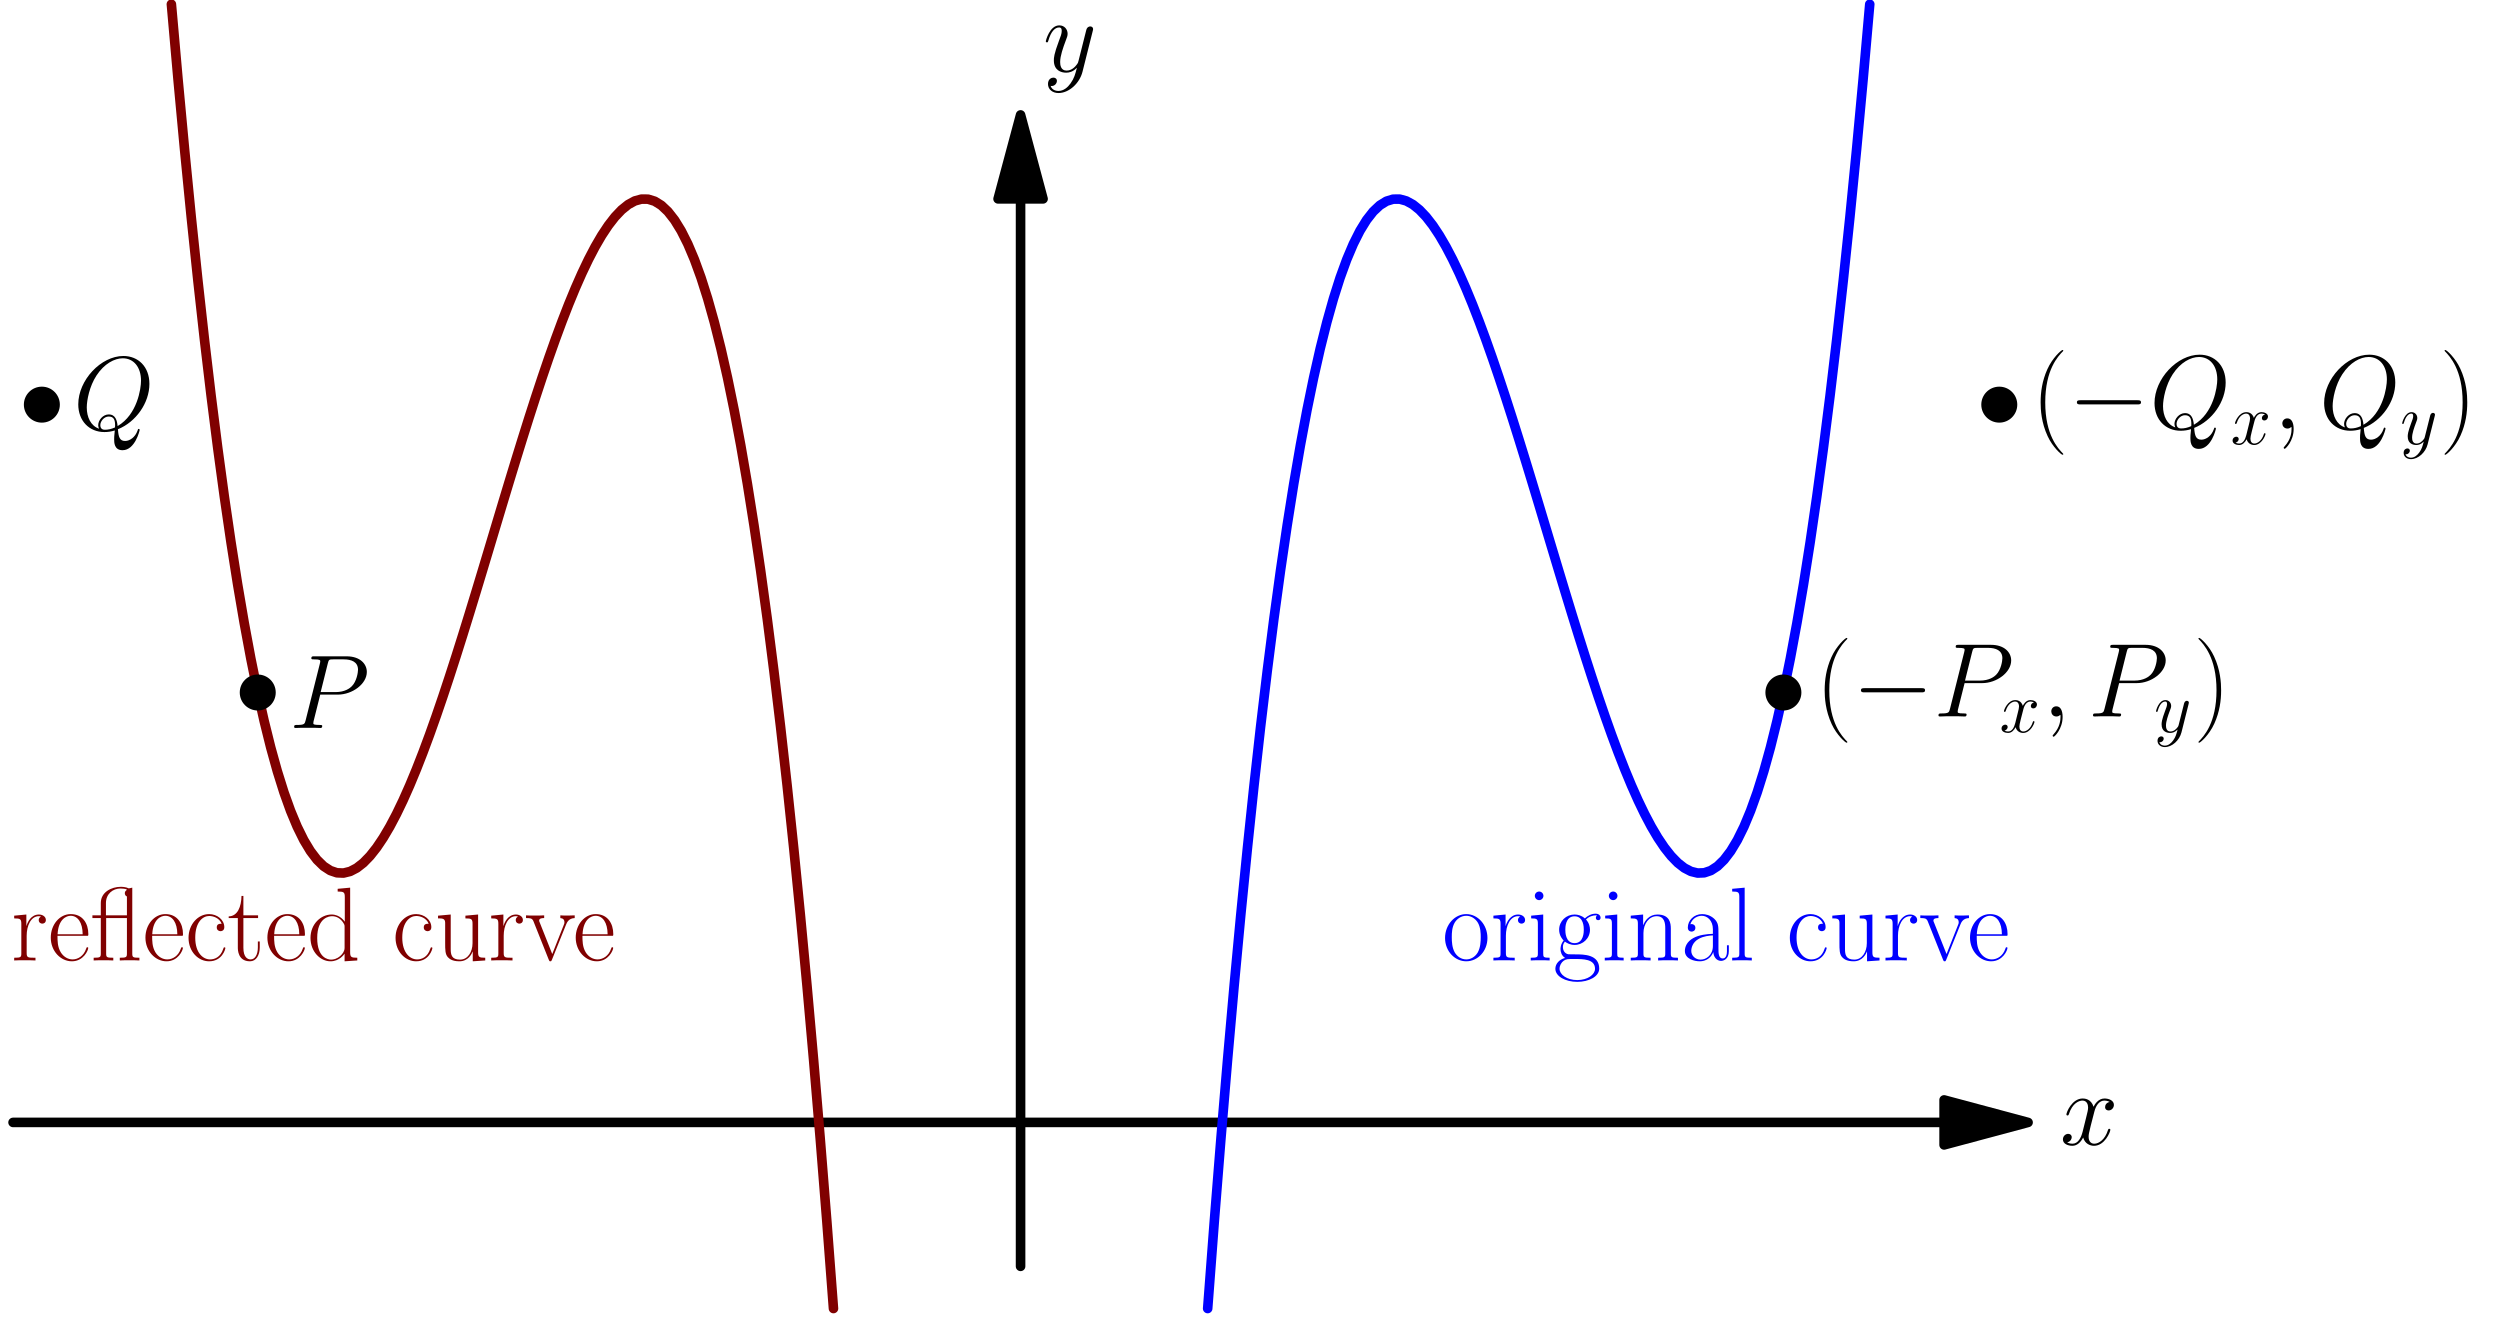<?xml version='1.0' encoding='UTF-8'?>
<!-- This file was generated by dvisvgm 1.15.1 -->
<svg height='311.683pt' version='1.1' viewBox='56.621 54.06 590.687 311.683' width='590.687pt' xmlns='http://www.w3.org/2000/svg' xmlns:xlink='http://www.w3.org/1999/xlink'>
<defs>
<path d='M16.335 -5.701C16.756 -5.701 17.202 -5.701 17.202 -6.197S16.756 -6.692 16.335 -6.692H2.925C2.503 -6.692 2.057 -6.692 2.057 -6.197S2.503 -5.701 2.925 -5.701H16.335Z' id='g0-0'/>
<use id='g2-59' transform='scale(1.44)' xlink:href='#g1-59'/>
<use id='g2-80' transform='scale(1.44)' xlink:href='#g1-80'/>
<use id='g2-81' transform='scale(1.44)' xlink:href='#g1-81'/>
<use id='g2-120' transform='scale(1.44)' xlink:href='#g1-120'/>
<use id='g2-121' transform='scale(1.44)' xlink:href='#g1-121'/>
<path d='M9.89 -17.202C9.617 -17.153 9.394 -17.103 9.072 -17.029C8.353 -17.401 7.411 -17.401 7.163 -17.401C5.057 -17.401 2.454 -16.211 2.454 -13.559V-10.658H0.471V-10.014H2.454V-1.71C2.454 -0.768 2.355 -0.644 0.768 -0.644V0C1.363 -0.05 2.454 -0.05 3.074 -0.05C3.718 -0.05 4.809 -0.05 5.404 0V-0.644C3.817 -0.644 3.718 -0.744 3.718 -1.71V-10.014H8.626V-1.71C8.626 -0.768 8.527 -0.644 6.94 -0.644V0C7.535 -0.05 8.626 -0.05 9.246 -0.05C9.89 -0.05 10.981 -0.05 11.576 0V-0.644C9.989 -0.644 9.89 -0.744 9.89 -1.71V-17.202ZM3.668 -10.658V-13.559C3.668 -15.74 5.304 -17.004 7.114 -17.004C7.238 -17.004 8.601 -16.954 8.601 -16.706C8.601 -16.682 8.576 -16.657 8.452 -16.533C8.229 -16.384 8.13 -16.136 8.13 -15.889C8.13 -15.541 8.304 -15.244 8.626 -15.12V-10.658H3.668Z' id='g3-13'/>
<path d='M7.585 6.048C7.585 6.023 7.585 5.974 7.51 5.899C6.37 4.734 3.321 1.562 3.321 -6.172S6.321 -17.053 7.535 -18.293C7.535 -18.318 7.585 -18.367 7.585 -18.442S7.51 -18.566 7.411 -18.566C7.139 -18.566 5.032 -16.731 3.817 -14.005C2.578 -11.253 2.231 -8.576 2.231 -6.197C2.231 -4.412 2.404 -1.388 3.892 1.809C5.081 4.387 7.114 6.197 7.411 6.197C7.535 6.197 7.585 6.147 7.585 6.048Z' id='g3-40'/>
<path d='M6.519 -6.172C6.519 -7.957 6.345 -10.981 4.858 -14.178C3.668 -16.756 1.636 -18.566 1.339 -18.566C1.264 -18.566 1.165 -18.541 1.165 -18.417C1.165 -18.367 1.19 -18.342 1.215 -18.293C2.404 -17.053 5.428 -13.905 5.428 -6.197C5.428 1.537 2.429 4.685 1.215 5.924C1.19 5.974 1.165 5.998 1.165 6.048C1.165 6.172 1.264 6.197 1.339 6.197C1.611 6.197 3.718 4.363 4.933 1.636C6.172 -1.115 6.519 -3.792 6.519 -6.172Z' id='g3-41'/>
<path d='M8.923 -6.42C8.923 -8.056 8.923 -8.923 7.882 -9.89C6.965 -10.708 5.899 -10.956 5.057 -10.956C3.098 -10.956 1.686 -9.419 1.686 -7.783C1.686 -6.866 2.429 -6.816 2.578 -6.816C2.9 -6.816 3.47 -7.015 3.47 -7.709C3.47 -8.328 2.999 -8.601 2.578 -8.601C2.479 -8.601 2.355 -8.576 2.28 -8.552C2.801 -10.113 4.139 -10.559 5.007 -10.559C6.246 -10.559 7.61 -9.469 7.61 -7.387V-6.296C6.147 -6.246 4.387 -6.048 2.999 -5.304C1.438 -4.437 0.991 -3.198 0.991 -2.256C0.991 -0.347 3.222 0.198 4.536 0.198C5.899 0.198 7.163 -0.57 7.709 -1.983C7.758 -0.892 8.452 0.099 9.543 0.099C10.063 0.099 11.377 -0.248 11.377 -2.206V-3.594H10.931V-2.181C10.931 -0.669 10.262 -0.471 9.94 -0.471C8.923 -0.471 8.923 -1.76 8.923 -2.851V-6.42ZM7.61 -3.445C7.61 -1.289 6.073 -0.198 4.71 -0.198C3.47 -0.198 2.503 -1.115 2.503 -2.256C2.503 -2.999 2.826 -4.313 4.263 -5.106C5.453 -5.775 6.816 -5.875 7.61 -5.924V-3.445Z' id='g3-97'/>
<path d='M8.651 -8.675C8.18 -8.675 7.486 -8.675 7.486 -7.808C7.486 -7.114 8.056 -6.916 8.378 -6.916C8.552 -6.916 9.27 -6.99 9.27 -7.857C9.27 -9.617 7.585 -10.956 5.676 -10.956C3.049 -10.956 0.818 -8.527 0.818 -5.354C0.818 -2.057 3.148 0.198 5.676 0.198C8.75 0.198 9.518 -2.652 9.518 -2.925C9.518 -3.024 9.493 -3.098 9.32 -3.098S9.122 -3.074 9.022 -2.751C8.378 -0.744 6.965 -0.248 5.899 -0.248C4.313 -0.248 2.404 -1.71 2.404 -5.379C2.404 -9.146 4.239 -10.51 5.701 -10.51C6.668 -10.51 8.105 -10.039 8.651 -8.675Z' id='g3-99'/>
<path d='M7.238 -16.93V-16.285C8.7 -16.285 8.923 -16.136 8.923 -14.947V-9.146C8.824 -9.27 7.808 -10.857 5.8 -10.857C3.272 -10.857 0.818 -8.601 0.818 -5.329C0.818 -2.082 3.123 0.198 5.552 0.198C7.659 0.198 8.75 -1.438 8.874 -1.611V0.198L11.873 0V-0.644C10.411 -0.644 10.188 -0.793 10.188 -1.983V-17.202L7.238 -16.93ZM8.874 -2.974C8.874 -2.231 8.428 -1.562 7.857 -1.066C7.015 -0.322 6.172 -0.198 5.701 -0.198C4.982 -0.198 2.404 -0.57 2.404 -5.304C2.404 -10.163 5.28 -10.46 5.924 -10.46C7.064 -10.46 7.981 -9.816 8.552 -8.923C8.874 -8.403 8.874 -8.328 8.874 -7.882V-2.974Z' id='g3-100'/>
<path d='M9.444 -5.825C9.543 -5.924 9.543 -5.974 9.543 -6.222C9.543 -8.75 8.205 -10.956 5.379 -10.956C2.751 -10.956 0.669 -8.452 0.669 -5.404C0.669 -2.181 3.024 0.198 5.651 0.198C8.428 0.198 9.518 -2.429 9.518 -2.95C9.518 -3.123 9.37 -3.123 9.32 -3.123C9.146 -3.123 9.122 -3.074 9.022 -2.776C8.477 -1.091 7.114 -0.248 5.825 -0.248C4.759 -0.248 3.693 -0.843 3.024 -1.933C2.256 -3.198 2.256 -4.66 2.256 -5.825H9.444ZM2.28 -6.197C2.454 -9.766 4.363 -10.559 5.354 -10.559C7.04 -10.559 8.18 -8.973 8.205 -6.197H2.28Z' id='g3-101'/>
<path d='M2.751 -4.462C3.222 -4.09 4.04 -3.668 5.032 -3.668C6.99 -3.668 8.675 -5.205 8.675 -7.263C8.675 -7.907 8.477 -8.899 7.734 -9.667C8.428 -10.411 9.444 -10.658 10.014 -10.658C10.113 -10.658 10.262 -10.658 10.386 -10.584C10.287 -10.559 10.063 -10.46 10.063 -10.063C10.063 -9.741 10.287 -9.518 10.609 -9.518C10.981 -9.518 11.179 -9.766 11.179 -10.088C11.179 -10.559 10.807 -11.055 10.014 -11.055C9.022 -11.055 8.155 -10.584 7.461 -9.94C6.717 -10.609 5.825 -10.857 5.032 -10.857C3.074 -10.857 1.388 -9.32 1.388 -7.263C1.388 -5.85 2.206 -4.957 2.454 -4.71C1.71 -3.842 1.71 -2.826 1.71 -2.702C1.71 -2.057 1.958 -1.115 2.801 -0.595C1.512 -0.273 0.496 0.719 0.496 1.958C0.496 3.743 2.851 5.057 5.676 5.057C8.403 5.057 10.857 3.792 10.857 1.933C10.857 -1.438 7.188 -1.438 5.28 -1.438C4.71 -1.438 3.693 -1.438 3.569 -1.462C2.801 -1.586 2.28 -2.28 2.28 -3.148C2.28 -3.371 2.28 -3.916 2.751 -4.462ZM5.032 -4.09C2.851 -4.09 2.851 -6.767 2.851 -7.263S2.851 -10.435 5.032 -10.435S7.213 -7.758 7.213 -7.263S7.213 -4.09 5.032 -4.09ZM5.676 4.635C3.198 4.635 1.487 3.321 1.487 1.958C1.487 1.19 1.909 0.471 2.454 0.074C3.074 -0.347 3.321 -0.347 5.007 -0.347C7.04 -0.347 9.865 -0.347 9.865 1.958C9.865 3.321 8.155 4.635 5.676 4.635Z' id='g3-103'/>
<path d='M3.842 -15.269C3.842 -15.814 3.396 -16.285 2.826 -16.285C2.28 -16.285 1.809 -15.839 1.809 -15.269C1.809 -14.723 2.256 -14.253 2.826 -14.253C3.371 -14.253 3.842 -14.699 3.842 -15.269ZM0.942 -10.584V-9.94C2.33 -9.94 2.528 -9.791 2.528 -8.601V-1.71C2.528 -0.768 2.429 -0.644 0.843 -0.644V0C1.438 -0.05 2.503 -0.05 3.123 -0.05C3.718 -0.05 4.734 -0.05 5.304 0V-0.644C3.842 -0.644 3.792 -0.793 3.792 -1.686V-10.857L0.942 -10.584Z' id='g3-105'/>
<path d='M3.792 -17.202L0.843 -16.93V-16.285C2.305 -16.285 2.528 -16.136 2.528 -14.947V-1.71C2.528 -0.768 2.429 -0.644 0.843 -0.644V0C1.438 -0.05 2.528 -0.05 3.148 -0.05C3.792 -0.05 4.883 -0.05 5.478 0V-0.644C3.892 -0.644 3.792 -0.744 3.792 -1.71V-17.202Z' id='g3-108'/>
<path d='M10.287 -7.535C10.287 -8.799 10.039 -10.857 7.114 -10.857C5.156 -10.857 4.139 -9.345 3.768 -8.353H3.743V-10.857L0.818 -10.584V-9.94C2.28 -9.94 2.503 -9.791 2.503 -8.601V-1.71C2.503 -0.768 2.404 -0.644 0.818 -0.644V0C1.413 -0.05 2.503 -0.05 3.148 -0.05S4.908 -0.05 5.503 0V-0.644C3.916 -0.644 3.817 -0.744 3.817 -1.71V-6.469C3.817 -8.75 5.205 -10.46 6.94 -10.46C8.775 -10.46 8.973 -8.824 8.973 -7.634V-1.71C8.973 -0.768 8.874 -0.644 7.287 -0.644V0C7.882 -0.05 8.973 -0.05 9.617 -0.05S11.377 -0.05 11.972 0V-0.644C10.386 -0.644 10.287 -0.744 10.287 -1.71V-7.535Z' id='g3-110'/>
<path d='M10.683 -5.304C10.683 -8.477 8.378 -10.956 5.676 -10.956S0.669 -8.477 0.669 -5.304C0.669 -2.181 2.974 0.198 5.676 0.198S10.683 -2.181 10.683 -5.304ZM5.676 -0.248C4.511 -0.248 3.52 -0.942 2.95 -1.909C2.33 -3.024 2.256 -4.412 2.256 -5.503C2.256 -6.544 2.305 -7.833 2.95 -8.948C3.445 -9.766 4.412 -10.559 5.676 -10.559C6.792 -10.559 7.734 -9.94 8.328 -9.072C9.097 -7.907 9.097 -6.271 9.097 -5.503C9.097 -4.536 9.047 -3.049 8.378 -1.859C7.684 -0.719 6.618 -0.248 5.676 -0.248Z' id='g3-111'/>
<path d='M3.718 -5.85C3.718 -8.229 4.734 -10.46 6.593 -10.46C6.767 -10.46 6.94 -10.435 7.114 -10.361C7.114 -10.361 6.569 -10.188 6.569 -9.543C6.569 -8.948 7.04 -8.7 7.411 -8.7C7.709 -8.7 8.254 -8.874 8.254 -9.568C8.254 -10.361 7.461 -10.857 6.618 -10.857C4.734 -10.857 3.916 -9.022 3.668 -8.155H3.644V-10.857L0.768 -10.584V-9.94C2.231 -9.94 2.454 -9.791 2.454 -8.601V-1.71C2.454 -0.768 2.355 -0.644 0.768 -0.644V0C1.363 -0.05 2.503 -0.05 3.148 -0.05C3.867 -0.05 5.131 -0.05 5.8 0V-0.644C4.016 -0.644 3.718 -0.644 3.718 -1.76V-5.85Z' id='g3-114'/>
<path d='M3.743 -10.014H7.213V-10.658H3.743V-15.244H3.297C3.247 -12.691 2.38 -10.46 0.273 -10.411V-10.014H2.429V-3.049C2.429 -2.578 2.429 0.198 5.304 0.198C6.767 0.198 7.61 -1.239 7.61 -3.074V-4.486H7.163V-3.098C7.163 -1.388 6.494 -0.248 5.453 -0.248C4.734 -0.248 3.743 -0.744 3.743 -2.999V-10.014Z' id='g3-116'/>
<path d='M7.287 -10.584V-9.94C8.75 -9.94 8.973 -9.791 8.973 -8.601V-4.09C8.973 -2.008 7.857 -0.198 6.023 -0.198C3.991 -0.198 3.817 -1.413 3.817 -2.702V-10.857L0.818 -10.584V-9.94C1.809 -9.94 2.479 -9.94 2.503 -8.948V-4.189C2.503 -2.528 2.503 -1.462 3.148 -0.768C3.47 -0.446 4.09 0.198 5.875 0.198C7.981 0.198 8.799 -1.586 8.998 -2.107H9.022V0.198L11.972 0V-0.644C10.51 -0.644 10.287 -0.793 10.287 -1.983V-10.857L7.287 -10.584Z' id='g3-117'/>
<path d='M9.692 -8.428C9.915 -8.973 10.311 -9.964 11.749 -10.014V-10.658C11.278 -10.634 10.658 -10.609 10.188 -10.609C9.667 -10.609 8.849 -10.609 8.353 -10.658V-10.014C8.973 -9.964 9.32 -9.667 9.32 -9.022C9.32 -8.799 9.32 -8.75 9.171 -8.403L6.445 -1.512L3.495 -8.948C3.346 -9.27 3.346 -9.32 3.346 -9.419C3.346 -10.014 4.164 -10.014 4.536 -10.014V-10.658C3.941 -10.609 2.851 -10.609 2.231 -10.609C1.562 -10.609 0.793 -10.609 0.248 -10.658V-10.014C1.19 -10.014 1.71 -10.014 2.008 -9.246L5.602 -0.223C5.751 0.149 5.775 0.198 5.998 0.198S6.246 0.149 6.395 -0.223L9.692 -8.428Z' id='g3-118'/>
<path d='M3.357 0.069C3.357 -0.93 3.03 -1.67 2.324 -1.67C1.773 -1.67 1.498 -1.222 1.498 -0.844S1.756 0 2.341 0C2.565 0 2.754 -0.069 2.909 -0.224C2.944 -0.258 2.961 -0.258 2.978 -0.258C3.013 -0.258 3.013 -0.017 3.013 0.069C3.013 0.637 2.909 1.756 1.911 2.875C1.722 3.082 1.722 3.116 1.722 3.15C1.722 3.236 1.808 3.323 1.894 3.323C2.031 3.323 3.357 2.049 3.357 0.069Z' id='g1-59'/>
<path d='M5.096 -5.475H7.988C10.364 -5.475 12.739 -7.23 12.739 -9.193C12.739 -10.536 11.603 -11.758 9.434 -11.758H4.114C3.787 -11.758 3.632 -11.758 3.632 -11.431C3.632 -11.259 3.787 -11.259 4.046 -11.259C5.096 -11.259 5.096 -11.121 5.096 -10.932C5.096 -10.897 5.096 -10.794 5.027 -10.536L2.703 -1.274C2.548 -0.671 2.513 -0.499 1.308 -0.499C0.981 -0.499 0.809 -0.499 0.809 -0.189C0.809 0 0.964 0 1.067 0C1.394 0 1.739 -0.034 2.066 -0.034H4.08C4.407 -0.034 4.769 0 5.096 0C5.233 0 5.423 0 5.423 -0.327C5.423 -0.499 5.268 -0.499 5.01 -0.499C3.977 -0.499 3.96 -0.62 3.96 -0.792C3.96 -0.878 3.977 -0.998 3.994 -1.085L5.096 -5.475ZM6.335 -10.588C6.49 -11.225 6.559 -11.259 7.23 -11.259H8.935C10.226 -11.259 11.293 -10.846 11.293 -9.555C11.293 -9.107 11.069 -7.644 10.278 -6.852C9.985 -6.542 9.159 -5.888 7.592 -5.888H5.165L6.335 -10.588Z' id='g1-80'/>
<path d='M7.334 -0.103C10.295 -1.291 12.498 -4.424 12.498 -7.54C12.498 -10.381 10.639 -12.12 8.229 -12.12C4.545 -12.12 0.826 -8.16 0.826 -4.183C0.826 -1.481 2.617 0.362 5.113 0.362C5.698 0.362 6.266 0.275 6.817 0.103C6.714 1.136 6.714 1.222 6.714 1.549C6.714 2.049 6.714 3.34 8.091 3.34C10.14 3.34 10.897 0.121 10.897 0.017S10.829 -0.155 10.742 -0.155C10.639 -0.155 10.605 -0.069 10.553 0.121C10.174 1.205 9.279 1.825 8.522 1.825C7.644 1.825 7.42 1.222 7.334 -0.103ZM4.235 -0.189C2.875 -0.654 2.221 -2.083 2.221 -3.667C2.221 -4.872 2.668 -7.162 3.805 -8.9C5.079 -10.863 6.783 -11.741 8.126 -11.741C9.916 -11.741 11.121 -10.295 11.121 -8.057C11.121 -6.783 10.519 -2.513 7.282 -0.62C7.196 -1.498 6.955 -2.531 5.819 -2.531C4.889 -2.531 4.097 -1.601 4.097 -0.757C4.097 -0.568 4.166 -0.31 4.235 -0.189ZM6.852 -0.396C6.232 -0.121 5.698 -0.017 5.216 -0.017C5.044 -0.017 4.442 -0.017 4.442 -0.775C4.442 -1.394 5.044 -2.186 5.819 -2.186C6.68 -2.186 6.869 -1.601 6.869 -0.74C6.869 -0.637 6.869 -0.499 6.852 -0.396Z' id='g1-81'/>
<path d='M8.16 -7.024C7.609 -6.921 7.403 -6.507 7.403 -6.18C7.403 -5.767 7.73 -5.629 7.971 -5.629C8.487 -5.629 8.849 -6.077 8.849 -6.542C8.849 -7.265 8.022 -7.592 7.299 -7.592C6.249 -7.592 5.664 -6.559 5.509 -6.232C5.113 -7.523 4.046 -7.592 3.736 -7.592C1.98 -7.592 1.05 -5.337 1.05 -4.958C1.05 -4.889 1.119 -4.803 1.24 -4.803C1.377 -4.803 1.412 -4.906 1.446 -4.975C2.031 -6.886 3.185 -7.248 3.684 -7.248C4.459 -7.248 4.614 -6.525 4.614 -6.111C4.614 -5.733 4.51 -5.337 4.304 -4.51L3.719 -2.152C3.46 -1.119 2.961 -0.172 2.049 -0.172C1.963 -0.172 1.532 -0.172 1.171 -0.396C1.79 -0.516 1.928 -1.033 1.928 -1.24C1.928 -1.584 1.67 -1.79 1.343 -1.79C0.93 -1.79 0.482 -1.429 0.482 -0.878C0.482 -0.155 1.291 0.172 2.031 0.172C2.858 0.172 3.443 -0.482 3.805 -1.188C4.08 -0.172 4.941 0.172 5.578 0.172C7.334 0.172 8.263 -2.083 8.263 -2.462C8.263 -2.548 8.195 -2.617 8.091 -2.617C7.936 -2.617 7.919 -2.531 7.867 -2.393C7.403 -0.878 6.404 -0.172 5.629 -0.172C5.027 -0.172 4.7 -0.62 4.7 -1.326C4.7 -1.704 4.769 -1.98 5.044 -3.116L5.647 -5.457C5.905 -6.49 6.49 -7.248 7.282 -7.248C7.317 -7.248 7.799 -7.248 8.16 -7.024Z' id='g1-120'/>
<path d='M4.528 1.928C4.063 2.582 3.391 3.168 2.548 3.168C2.341 3.168 1.515 3.133 1.257 2.341C1.308 2.359 1.394 2.359 1.429 2.359C1.945 2.359 2.29 1.911 2.29 1.515S1.963 0.981 1.704 0.981C1.429 0.981 0.826 1.188 0.826 2.031C0.826 2.909 1.567 3.512 2.548 3.512C4.269 3.512 6.008 1.928 6.49 0.017L8.177 -6.697C8.195 -6.783 8.229 -6.886 8.229 -6.989C8.229 -7.248 8.022 -7.42 7.764 -7.42C7.609 -7.42 7.248 -7.351 7.11 -6.835L5.836 -1.773C5.75 -1.463 5.75 -1.429 5.612 -1.24C5.268 -0.757 4.7 -0.172 3.873 -0.172C2.909 -0.172 2.823 -1.119 2.823 -1.584C2.823 -2.565 3.288 -3.891 3.753 -5.13C3.942 -5.629 4.046 -5.87 4.046 -6.215C4.046 -6.938 3.529 -7.592 2.686 -7.592C1.102 -7.592 0.465 -5.096 0.465 -4.958C0.465 -4.889 0.534 -4.803 0.654 -4.803C0.809 -4.803 0.826 -4.872 0.895 -5.113C1.308 -6.559 1.963 -7.248 2.634 -7.248C2.789 -7.248 3.082 -7.248 3.082 -6.68C3.082 -6.232 2.892 -5.733 2.634 -5.079C1.79 -2.823 1.79 -2.255 1.79 -1.842C1.79 -0.207 2.961 0.172 3.822 0.172C4.321 0.172 4.941 0.017 5.543 -0.62L5.561 -0.603C5.302 0.413 5.13 1.085 4.528 1.928Z' id='g1-121'/>
</defs>
<g id='page1'>
<g transform='matrix(0.996 0 0 0.996 297.756 319.26)'>
<path d='M 219.086 0L -239.003 -0' fill='none' stroke='#000000' stroke-linecap='round' stroke-linejoin='round' stroke-miterlimit='10.037' stroke-width='2.276'/>
</g>
<g transform='matrix(0.996 0 0 0.996 297.756 319.26)'>
<path d='M 239.003 0L 219.086 -5.337L 219.086 5.337L 239.003 0Z' fill='#000000'/>
</g>
<g transform='matrix(0.996 0 0 0.996 297.756 319.26)'>
<path d='M 239.003 0L 219.086 -5.337L 219.086 5.337L 239.003 0Z' fill='none' stroke='#000000' stroke-linecap='round' stroke-linejoin='round' stroke-miterlimit='10.037' stroke-width='2.276'/>
</g><use x='543.342' xlink:href='#g2-120' y='324.537'/>

<g transform='matrix(0.996 0 0 0.996 297.756 319.26)'>
<path d='M 0 -219.086L 0 34.143' fill='none' stroke='#000000' stroke-linecap='round' stroke-linejoin='round' stroke-miterlimit='10.037' stroke-width='2.276'/>
</g>
<g transform='matrix(0.996 0 0 0.996 297.756 319.26)'>
<path d='M 0 -239.003L -5.337 -219.086L 5.337 -219.086L 0 -239.003Z' fill='#000000'/>
</g>
<g transform='matrix(0.996 0 0 0.996 297.756 319.26)'>
<path d='M 0 -239.003L -5.337 -219.086L 5.337 -219.086L 0 -239.003Z' fill='none' stroke='#000000' stroke-linecap='round' stroke-linejoin='round' stroke-miterlimit='10.037' stroke-width='2.276'/>
</g><use x='303.044' xlink:href='#g2-121' y='70.987'/>

<g transform='matrix(0.996 0 0 0.996 297.756 319.26)'>
<path d='M 44.386 44.147L 45.957 23.501L 47.528 3.861L 49.098 -14.793L 50.669 -32.482L 52.239 -49.224L 53.81 -65.039L 55.38 -79.949L 56.951 -93.972L 58.522 -107.129L 60.092 -119.439L 61.663 -130.923L 63.233 -141.6L 64.804 -151.491L 66.375 -160.615L 67.945 -168.992L 69.516 -176.643L 71.086 -183.586L 72.657 -189.843L 74.228 -195.432L 75.798 -200.375L 77.369 -204.691L 78.939 -208.399L 80.51 -211.52L 82.081 -214.074L 83.651 -216.08L 85.222 -217.559L 86.792 -218.531L 88.363 -219.015L 89.933 -219.031L 91.504 -218.6L 93.075 -217.741L 94.645 -216.475L 96.216 -214.82L 97.786 -212.798L 99.357 -210.428L 100.928 -207.729L 102.498 -204.723L 104.069 -201.429L 105.639 -197.866L 107.21 -194.055L 108.781 -190.016L 110.351 -185.768L 111.922 -181.332L 113.492 -176.728L 115.063 -171.975L 116.634 -167.093L 118.204 -162.103L 119.775 -157.024L 121.345 -151.876L 122.916 -146.68L 124.486 -141.454L 126.057 -136.22L 127.628 -130.996L 129.198 -125.804L 130.769 -120.662L 132.339 -115.591L 133.91 -110.611L 135.481 -105.742L 137.051 -101.003L 138.622 -96.414L 140.192 -91.997L 141.763 -87.769L 143.334 -83.752L 144.904 -79.966L 146.475 -76.429L 148.045 -73.163L 149.616 -70.187L 151.187 -67.521L 152.757 -65.186L 154.328 -63.2L 155.898 -61.584L 157.469 -60.357L 159.04 -59.541L 160.61 -59.154L 162.181 -59.217L 163.751 -59.75L 165.322 -60.772L 166.892 -62.304L 168.463 -64.365L 170.034 -66.975L 171.604 -70.155L 173.175 -73.924L 174.745 -78.302L 176.316 -83.309L 177.887 -88.966L 179.457 -95.291L 181.028 -102.306L 182.598 -110.029L 184.169 -118.481L 185.74 -127.682L 187.31 -137.651L 188.881 -148.41L 190.451 -159.976L 192.022 -172.372L 193.593 -185.615L 195.163 -199.728L 196.734 -214.728L 198.304 -230.637L 199.875 -247.474L 201.446 -265.259' fill='none' stroke='#0000ff' stroke-linecap='round' stroke-linejoin='round' stroke-miterlimit='10.037' stroke-width='2.276'/>
</g><g fill='#0000ff'>
<use x='397.383' xlink:href='#g3-111' y='280.993'/>
<use x='408.708' xlink:href='#g3-114' y='280.993'/>
<use x='417.453' xlink:href='#g3-105' y='280.993'/>
<use x='423.618' xlink:href='#g3-103' y='280.993'/>
<use x='434.943' xlink:href='#g3-105' y='280.993'/>
<use x='441.108' xlink:href='#g3-110' y='280.993'/>
<use x='453.724' xlink:href='#g3-97' y='280.993'/>
<use x='465.049' xlink:href='#g3-108' y='280.993'/>
<use x='478.697' xlink:href='#g3-99' y='280.993'/>
<use x='488.732' xlink:href='#g3-117' y='280.993'/>
<use x='501.347' xlink:href='#g3-114' y='280.993'/>
<use x='510.092' xlink:href='#g3-118' y='280.993'/>
<use x='521.415' xlink:href='#g3-101' y='280.993'/>
</g>

<g transform='matrix(0.996 0 0 0.996 297.756 319.26)'>
<path d='M -44.386 44.147L -45.957 23.501L -47.528 3.861L -49.098 -14.793L -50.669 -32.482L -52.239 -49.224L -53.81 -65.039L -55.38 -79.949L -56.951 -93.972L -58.522 -107.129L -60.092 -119.439L -61.663 -130.923L -63.233 -141.6L -64.804 -151.491L -66.375 -160.615L -67.945 -168.992L -69.516 -176.643L -71.086 -183.586L -72.657 -189.843L -74.228 -195.432L -75.798 -200.375L -77.369 -204.691L -78.939 -208.399L -80.51 -211.52L -82.081 -214.074L -83.651 -216.08L -85.222 -217.559L -86.792 -218.531L -88.363 -219.015L -89.933 -219.031L -91.504 -218.6L -93.075 -217.741L -94.645 -216.475L -96.216 -214.82L -97.786 -212.798L -99.357 -210.428L -100.928 -207.729L -102.498 -204.723L -104.069 -201.429L -105.639 -197.866L -107.21 -194.055L -108.781 -190.016L -110.351 -185.768L -111.922 -181.332L -113.492 -176.728L -115.063 -171.975L -116.634 -167.093L -118.204 -162.103L -119.775 -157.024L -121.345 -151.876L -122.916 -146.68L -124.486 -141.454L -126.057 -136.22L -127.628 -130.996L -129.198 -125.804L -130.769 -120.662L -132.339 -115.591L -133.91 -110.611L -135.481 -105.742L -137.051 -101.003L -138.622 -96.414L -140.192 -91.997L -141.763 -87.769L -143.334 -83.752L -144.904 -79.966L -146.475 -76.429L -148.045 -73.163L -149.616 -70.187L -151.187 -67.521L -152.757 -65.186L -154.328 -63.2L -155.898 -61.584L -157.469 -60.357L -159.04 -59.541L -160.61 -59.154L -162.181 -59.217L -163.751 -59.75L -165.322 -60.772L -166.892 -62.304L -168.463 -64.365L -170.034 -66.975L -171.604 -70.155L -173.175 -73.924L -174.745 -78.302L -176.316 -83.309L -177.887 -88.966L -179.457 -95.291L -181.028 -102.306L -182.598 -110.029L -184.169 -118.481L -185.74 -127.682L -187.31 -137.651L -188.881 -148.41L -190.451 -159.976L -192.022 -172.372L -193.593 -185.615L -195.163 -199.728L -196.734 -214.728L -198.304 -230.637L -199.875 -247.474L -201.446 -265.259' fill='none' stroke='#800000' stroke-linecap='round' stroke-linejoin='round' stroke-miterlimit='10.037' stroke-width='2.276'/>
</g><g fill='#800000'>
<use x='59.204' xlink:href='#g3-114' y='280.993'/>
<use x='67.949' xlink:href='#g3-101' y='280.993'/>
<use x='77.984' xlink:href='#g3-13' y='280.993'/>
<use x='90.314' xlink:href='#g3-101' y='280.993'/>
<use x='100.349' xlink:href='#g3-99' y='280.993'/>
<use x='110.384' xlink:href='#g3-116' y='280.993'/>
<use x='119.129' xlink:href='#g3-101' y='280.993'/>
<use x='129.165' xlink:href='#g3-100' y='280.993'/>
<use x='149.263' xlink:href='#g3-99' y='280.993'/>
<use x='159.298' xlink:href='#g3-117' y='280.993'/>
<use x='171.914' xlink:href='#g3-114' y='280.993'/>
<use x='180.659' xlink:href='#g3-118' y='280.993'/>
<use x='191.981' xlink:href='#g3-101' y='280.993'/>
</g>

<g transform='matrix(0.996 0 0 0.996 297.756 319.26)'>
<circle cx='-180.96' cy='-101.986' r='4.268' fill='#000000'/>
</g><use x='124.949' xlink:href='#g2-80' y='226.064'/>

<g transform='matrix(0.996 0 0 0.996 297.756 319.26)'>
<circle cx='-232.174' cy='-170.273' r='4.268' fill='#000000'/>
</g><use x='73.925' xlink:href='#g2-81' y='155.623'/>

<g transform='matrix(0.996 0 0 0.996 297.756 319.26)'>
<circle cx='180.96' cy='-101.986' r='4.268' fill='#000000'/>
</g><use x='485.516' xlink:href='#g3-40' y='223.347'/>
<use x='494.261' xlink:href='#g0-0' y='223.347'/>
<use x='513.468' xlink:href='#g2-80' y='223.347'/>
<use x='529.053' xlink:href='#g1-120' y='227.065'/>
<use x='539.13' xlink:href='#g2-59' y='223.347'/>
<use x='549.978' xlink:href='#g2-80' y='223.347'/>
<use x='565.563' xlink:href='#g1-121' y='227.065'/>
<use x='574.898' xlink:href='#g3-41' y='223.347'/>

<g transform='matrix(0.996 0 0 0.996 297.756 319.26)'>
<circle cx='232.174' cy='-170.273' r='4.268' fill='#000000'/>
</g><use x='536.539' xlink:href='#g3-40' y='155.315'/>
<use x='545.284' xlink:href='#g0-0' y='155.315'/>
<use x='564.491' xlink:href='#g2-81' y='155.315'/>
<use x='583.642' xlink:href='#g1-120' y='159.033'/>
<use x='593.719' xlink:href='#g2-59' y='155.315'/>
<use x='604.567' xlink:href='#g2-81' y='155.315'/>
<use x='623.717' xlink:href='#g1-121' y='159.033'/>
<use x='633.052' xlink:href='#g3-41' y='155.315'/>
</g>
</svg>
